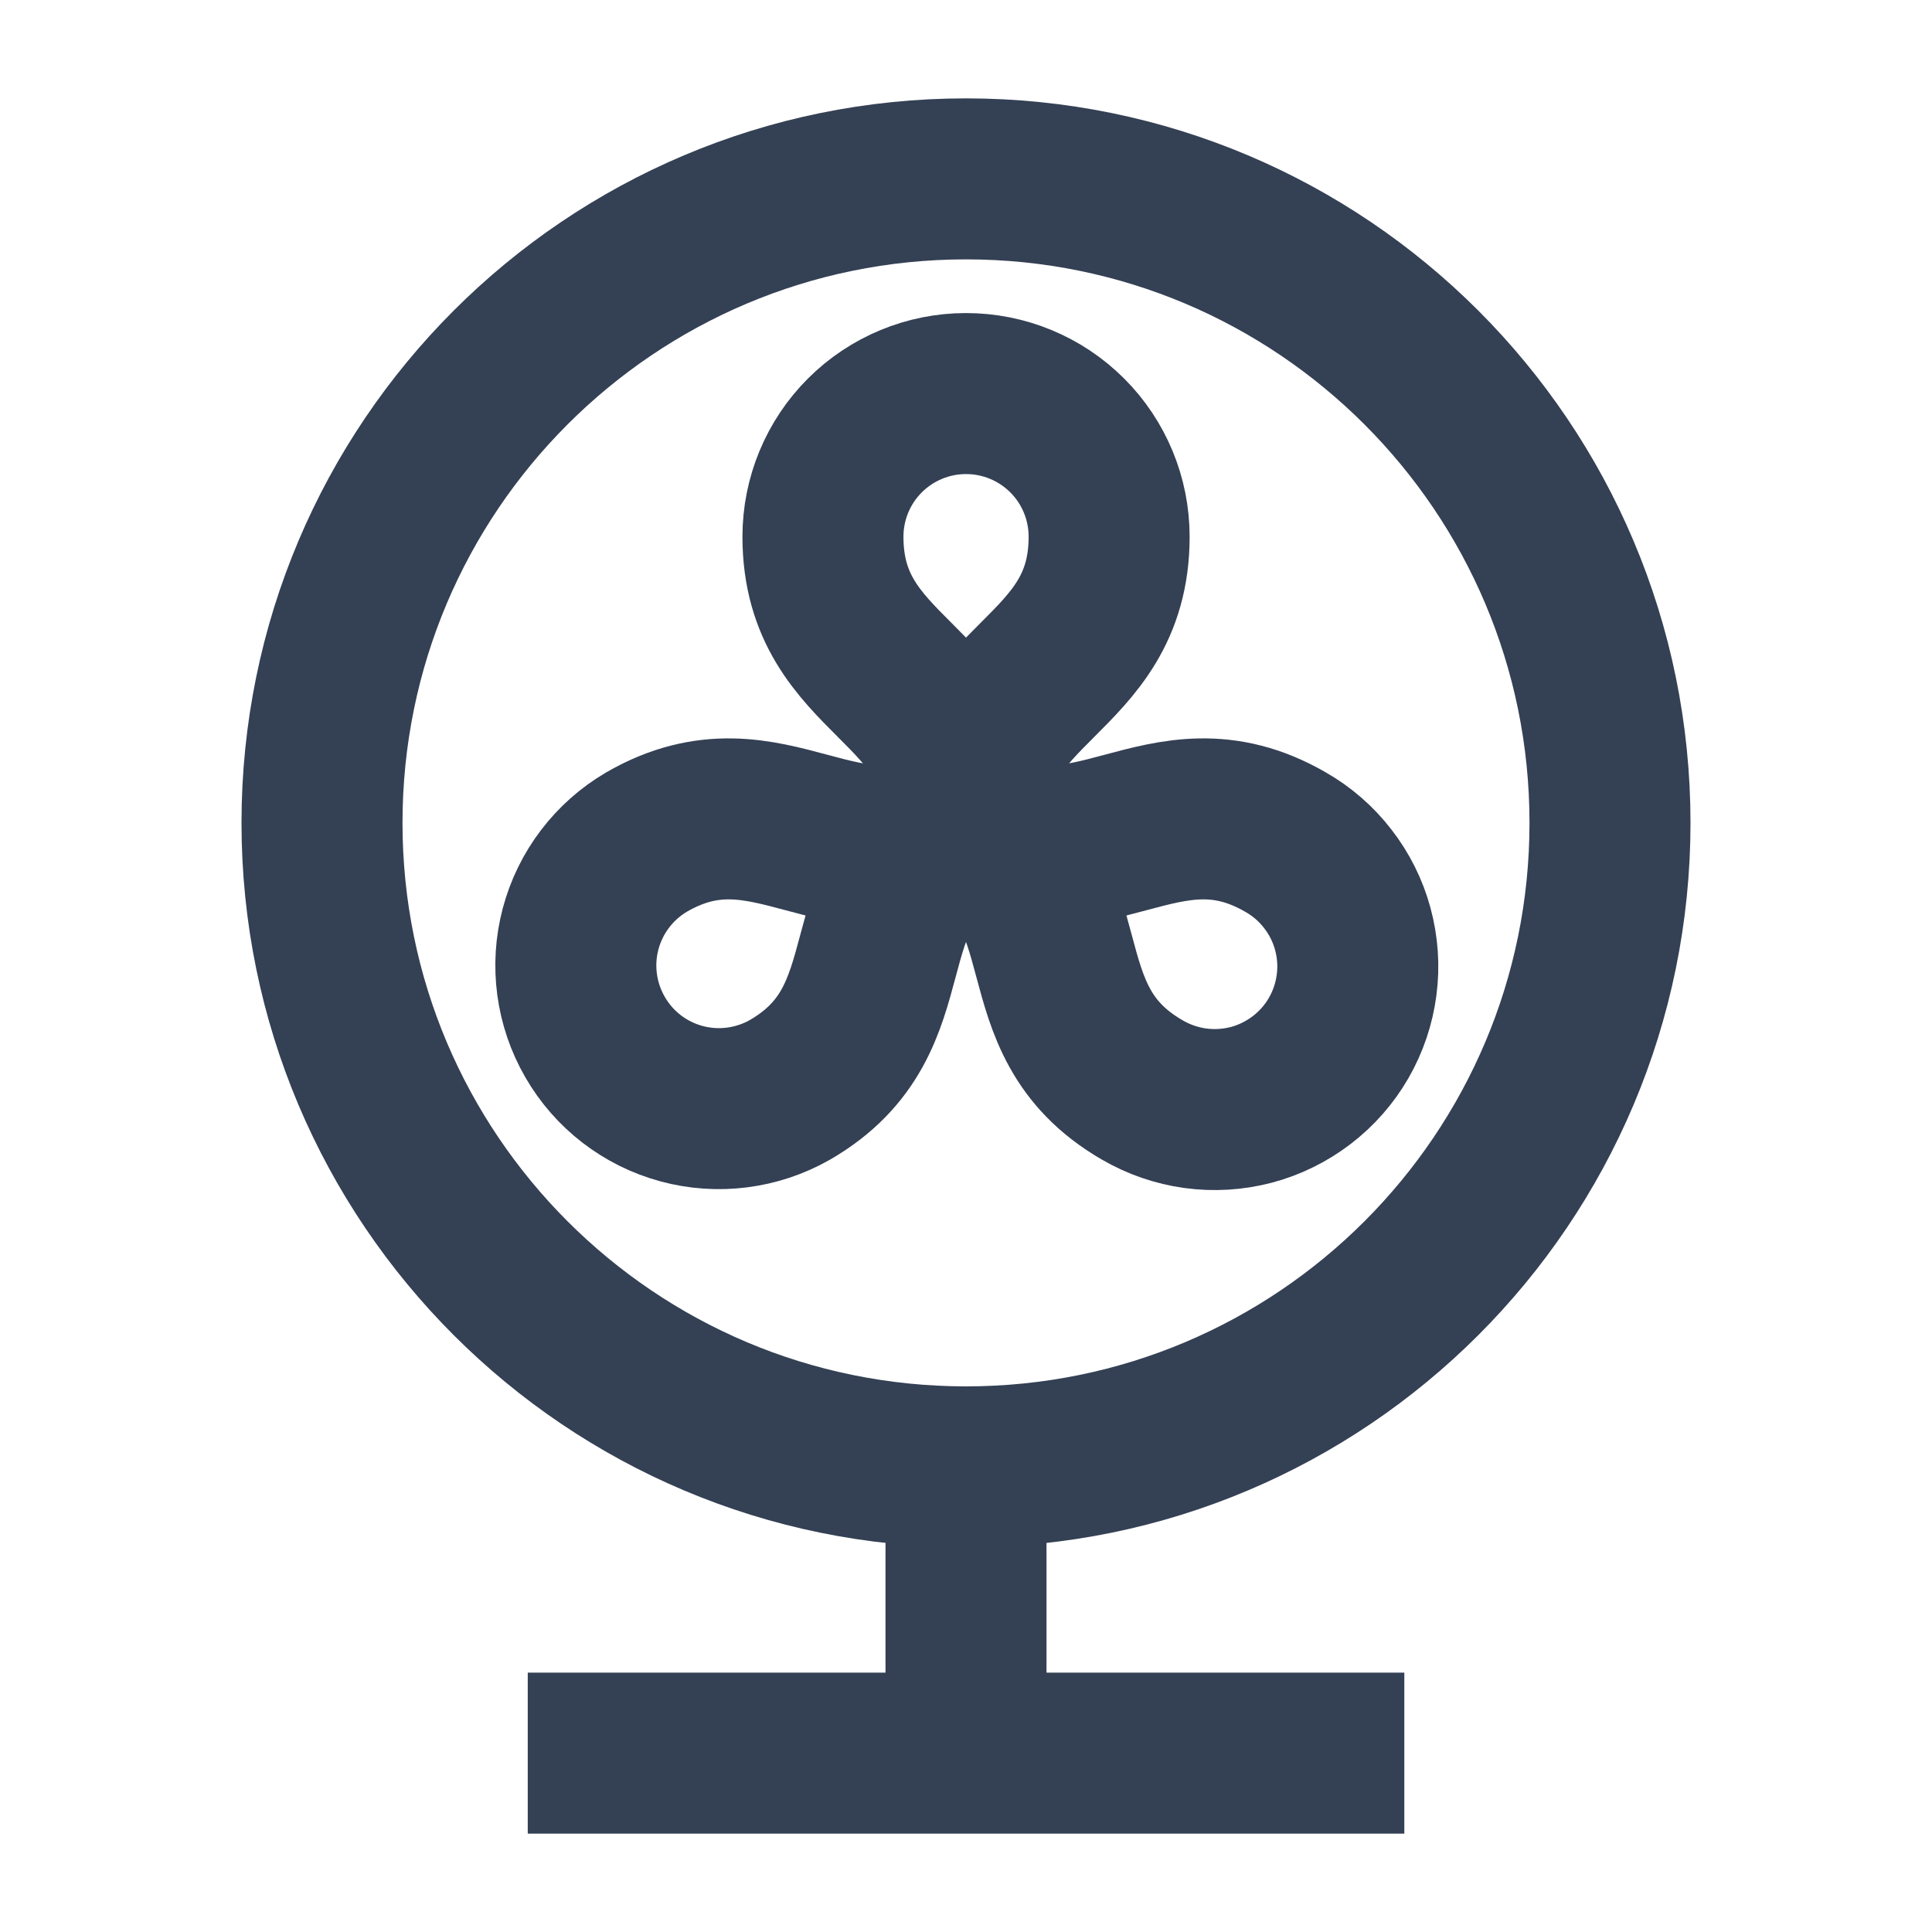 <svg width="24" height="24" viewBox="0 0 24 24" fill="none" xmlns="http://www.w3.org/2000/svg">
    <path d="M12 10.222C13.54 11.111 12.651 12.651 14.19 13.54C14.393 13.658 14.616 13.735 14.848 13.767C15.081 13.799 15.317 13.784 15.544 13.725C15.77 13.665 15.983 13.56 16.169 13.418C16.355 13.276 16.512 13.098 16.629 12.895C16.746 12.692 16.822 12.467 16.852 12.235C16.883 12.002 16.866 11.766 16.805 11.54C16.744 11.314 16.638 11.102 16.494 10.917C16.351 10.731 16.172 10.576 15.968 10.46C14.428 9.571 13.54 11.111 12 10.222Z"
          stroke="#344054" stroke-width="2" stroke-miterlimit="10"/>
    <path d="M12 18.222C16.418 18.222 20 14.64 20 10.222C20 5.804 16.418 2.222 12 2.222C7.582 2.222 4 5.804 4 10.222C4 14.64 7.582 18.222 12 18.222Z" stroke="#344054"
          stroke-width="2" stroke-miterlimit="10"/>
    <path d="M12 18.222V21.778" stroke="#344054" stroke-width="2" stroke-miterlimit="10"/>
    <path d="M7.556 21.778H16.445" stroke="#344054" stroke-width="2" stroke-miterlimit="10" stroke-linecap="square"/>
    <path d="M12 10.222C12 8.444 13.778 8.444 13.778 6.667C13.778 6.195 13.591 5.743 13.258 5.41C12.924 5.076 12.472 4.889 12 4.889C11.529 4.889 11.077 5.076 10.743 5.41C10.41 5.743 10.223 6.195 10.223 6.667C10.223 8.444 12 8.444 12 10.222Z"
          stroke="#344054" stroke-width="2" stroke-miterlimit="10"/>
    <path d="M12 10.222C10.46 11.111 9.572 9.571 8.032 10.46C7.627 10.698 7.332 11.086 7.212 11.54C7.092 11.993 7.157 12.476 7.392 12.883C7.626 13.29 8.012 13.587 8.465 13.71C8.918 13.833 9.402 13.771 9.81 13.54C11.349 12.651 10.46 11.111 12 10.222Z"
          stroke="#344054" stroke-width="2" stroke-miterlimit="10"/>
</svg>
